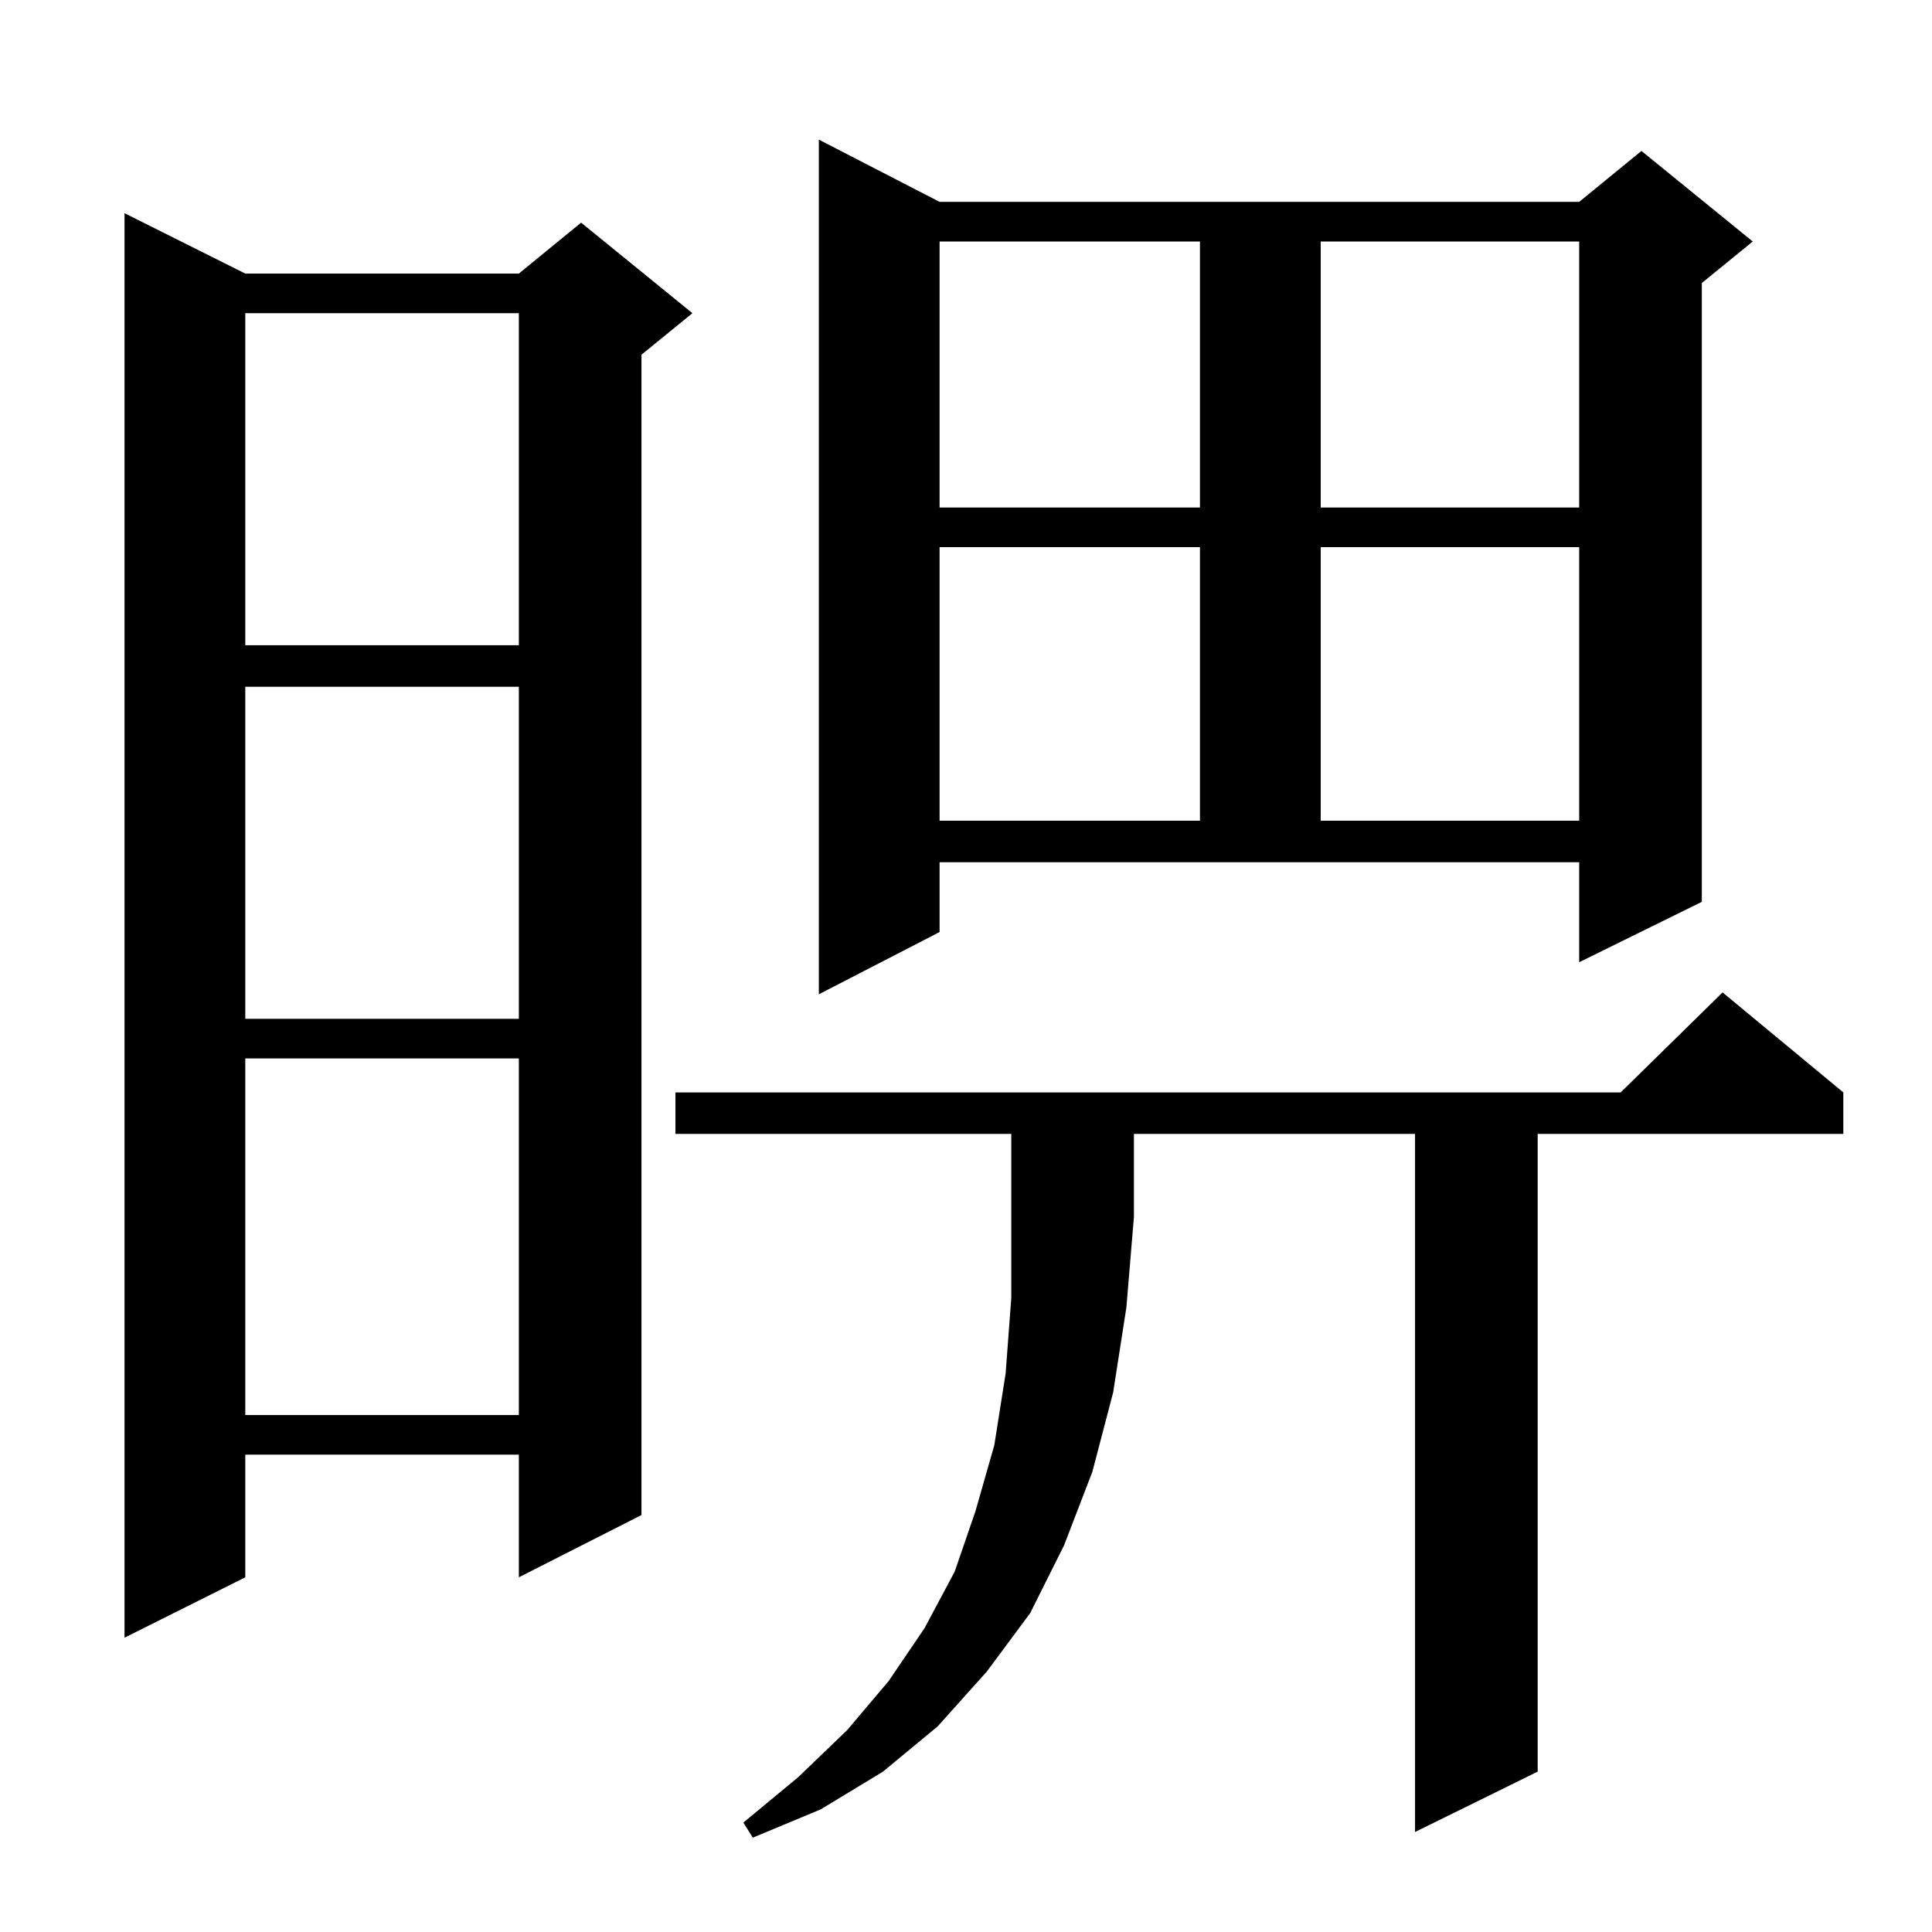 <?xml version="1.0" standalone="no"?>
<!DOCTYPE svg PUBLIC "-//W3C//DTD SVG 1.1//EN" "http://www.w3.org/Graphics/SVG/1.1/DTD/svg11.dtd" >
<svg xmlns="http://www.w3.org/2000/svg" xmlns:xlink="http://www.w3.org/1999/xlink" version="1.1" viewBox="0 -144 1024 1024">
  <g transform="matrix(1 0 0 -1 0 880)">
   <path fill="currentColor"
d="M358 423v22h501l54 53l64 -53v-22h-162v-338l-65 -32v370h-149v-44l-4 -48l-7 -45l-11 -42l-15 -39l-18 -36l-23 -31l-26 -29l-29 -24l-33 -20l-36 -15l-5 8l29 24l26 25l22 26l19 28l16 30l11 32l10 35l6 38l3 40v87h-178zM130 879h145l33 27l59 -48l-27 -22v-615
l-65 -33v65h-145v-65l-64 -32v755zM130 463v-189h145v189h-145zM130 660v-176h145v176h-145zM498 530l-64 -33v453l64 -33h339l33 27l59 -48l-27 -22v-328l-65 -32v53h-339v-37zM498 734v-145h138v145h-138zM700 734v-145h137v145h-137zM130 858v-176h145v176h-145zM498 896
v-141h138v141h-138zM700 896v-141h137v141h-137z" />
  </g>

</svg>
